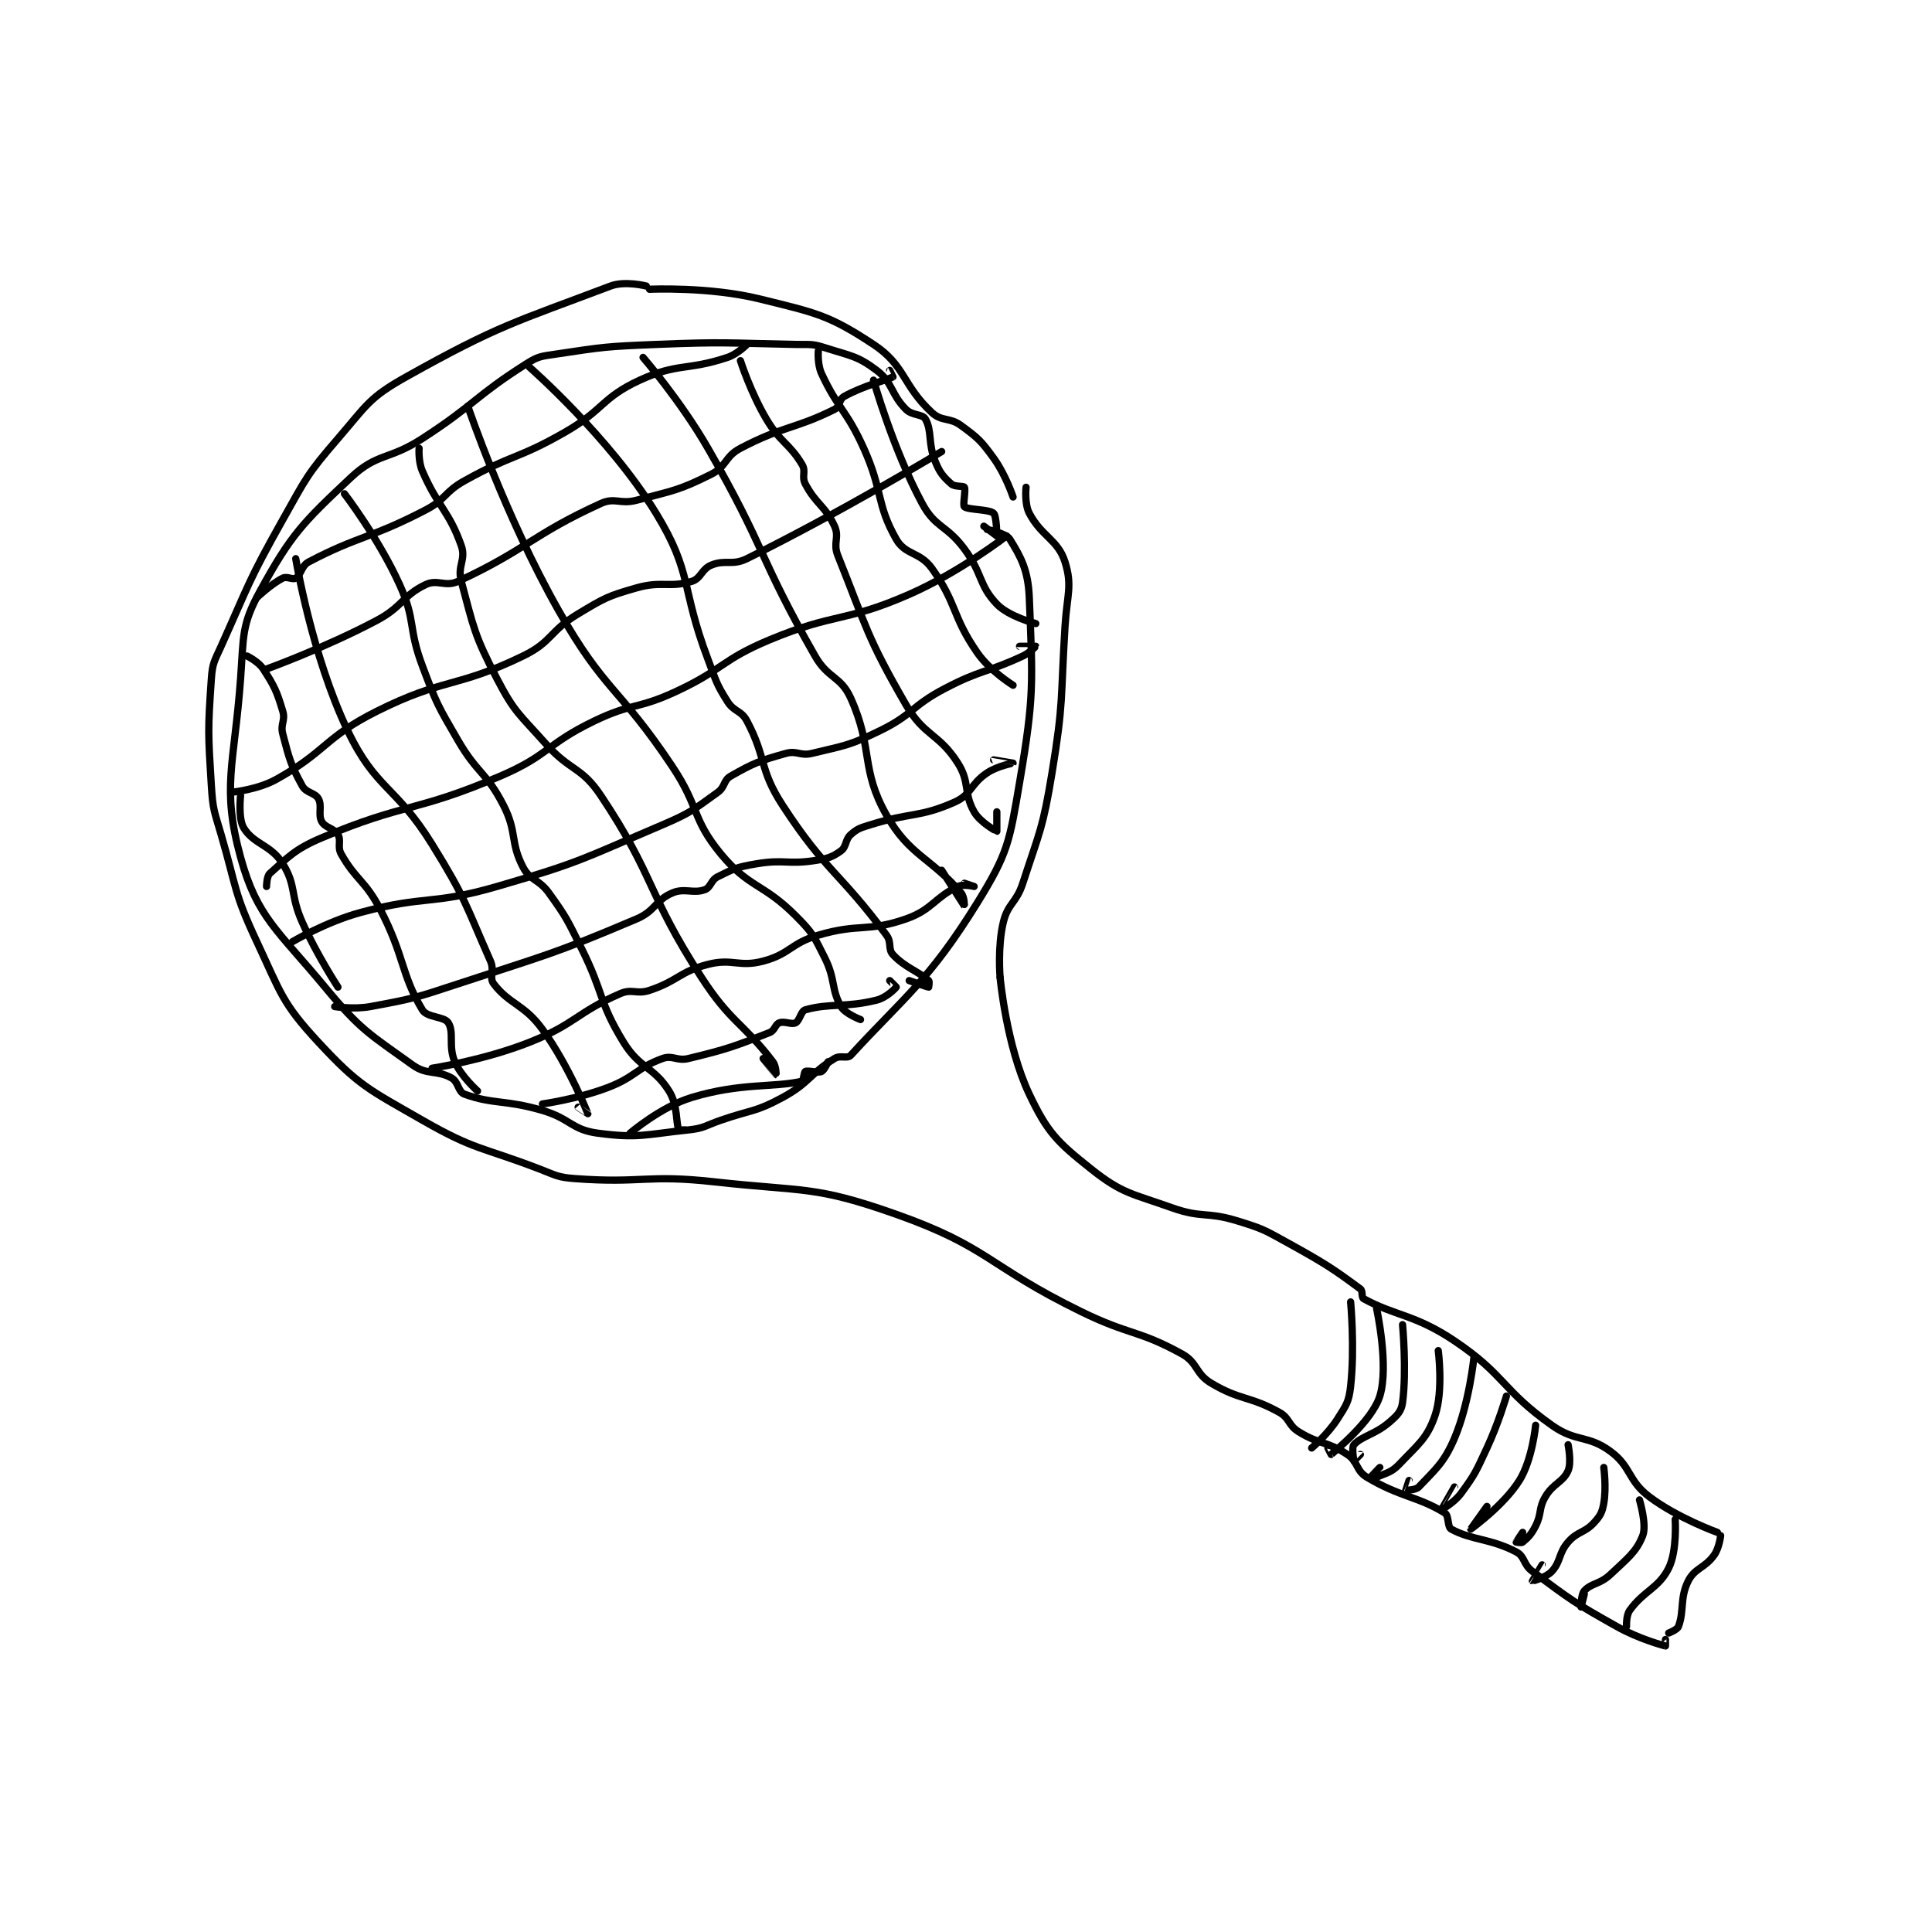 <?xml version="1.0" encoding="utf-8"?>
<!DOCTYPE svg PUBLIC "-//W3C//DTD SVG 1.1//EN" "http://www.w3.org/Graphics/SVG/1.1/DTD/svg11.dtd">
<svg viewBox="0 0 800 800" preserveAspectRatio="xMinYMin meet" xmlns="http://www.w3.org/2000/svg" version="1.1">
<g fill="none" stroke="black" stroke-linecap="round" stroke-linejoin="round" stroke-width="2.232">
<g transform="translate(87.52,118.432) scale(1.344) translate(-40,-38.417)">
<path id="0" d="M174 38.417 C174 38.417 167.405 36.75 163 38.417 C133.526 49.569 128.479 50.482 100 66.417 C88.549 72.824 87.928 75.079 79 85.417 C69.46 96.463 69.308 97.424 62 110.417 C51.494 129.095 51.764 129.896 43 149.417 C40.908 154.077 40.34 154.549 40 159.417 C38.902 175.152 38.993 176.298 40 192.417 C40.464 199.835 40.883 200.158 43 207.417 C47.829 223.973 46.857 225.178 54 240.417 C61.471 256.354 61.718 259.25 73 271.417 C85.455 284.848 88.307 285.843 105 295.417 C121.269 304.748 122.947 303.503 141 310.417 C146.254 312.429 146.582 313.015 152 313.417 C172.795 314.957 173.957 312.079 195 314.417 C222.877 317.514 225.774 315.487 251 324.417 C279.65 334.558 279.187 340.337 308 354.417 C323.019 361.755 325.425 359.95 339 367.417 C343.964 370.147 343.078 373.463 348 376.417 C357.024 381.831 359.764 380.286 369 385.417 C372.315 387.259 371.697 389.372 375 391.417 C381.574 395.486 383.786 394.274 390 398.417 C393.37 400.664 392.587 403.369 396 405.417 C406.238 411.56 411.704 411.311 420 416.417 C421.369 417.259 420.749 420.734 422 421.417 C428.302 424.854 433.97 424.241 442 428.417 C444.758 429.851 444.084 432.253 447 434.417 C458.913 443.255 459.749 443.983 473 451.417 C479.848 455.258 487.235 457.212 488 457.417 C488.025 457.423 488 455.417 488 455.417 "/>
<path id="1" d="M175 39.417 C175 39.417 193.313 38.552 209 42.417 C226.363 46.694 230.298 47.368 244 56.417 C253.869 62.934 252.873 68.966 262 77.417 C265.096 80.284 267.382 78.751 271 81.417 C276.26 85.292 277.1 86.054 281 91.417 C284.695 96.497 287 103.417 287 103.417 "/>
<path id="2" d="M283 251.417 C283 251.417 282.19 241.917 284 234.417 C285.412 228.566 287.986 228.593 290 222.417 C295.33 206.071 296.199 205.441 299 188.417 C302.605 166.509 301.618 165.866 303 143.417 C303.611 133.494 305.333 130.841 303 123.417 C300.847 116.565 295.732 115.569 292 108.417 C290.467 105.478 291 100.417 291 100.417 "/>
<path id="3" d="M283 251.417 C283 251.417 284.943 272.547 292 287.417 C297.61 299.238 300.608 302.15 311 310.417 C320.626 318.074 323.41 317.94 336 322.417 C345.215 325.693 346.517 323.519 356 326.417 C364.105 328.893 364.48 329.261 372 333.417 C383.255 339.637 385.751 341.32 394 347.417 C394.82 348.023 394.276 350.017 395 350.417 C404.585 355.705 410.835 355.237 423 363.417 C438.721 373.988 437.573 378.489 453 389.417 C460.541 394.758 463.974 392.264 471 397.417 C477.555 402.224 476.321 406.357 483 411.417 C491.667 417.982 504 422.417 504 422.417 "/>
<path id="4" d="M505 423.417 C505 423.417 504.576 427.21 503 429.417 C500.09 433.49 497.03 433.356 495 437.417 C492.377 442.662 493.832 446.532 492 451.417 C491.622 452.426 489 453.417 489 453.417 "/>
<path id="5" d="M491 418.417 C491 418.417 491.644 428.128 489 433.417 C485.86 439.696 481.416 440.301 477 446.417 C475.834 448.032 476 451.417 476 451.417 "/>
<path id="6" d="M480 412.417 C480 412.417 482.311 420.065 481 423.417 C479.033 428.444 476.36 430.355 471 435.417 C467.804 438.435 465.156 438.022 463 440.417 C461.958 441.575 462 445.417 462 445.417 C462 445.417 463 441.417 463 441.417 "/>
<path id="7" d="M469 402.417 C469 402.417 469.844 408.631 469 413.417 C468.499 416.257 467.955 417.284 466 419.417 C463.021 422.667 460.928 422.038 458 425.417 C454.981 428.9 455.818 431.343 453 434.417 C451.237 436.34 447.009 437.422 447 437.417 C446.999 437.416 450 432.417 450 432.417 "/>
<path id="8" d="M458 395.417 C458 395.417 459.128 400.839 458 403.417 C456.44 406.982 453.446 407.259 451 411.417 C448.827 415.11 449.973 416.472 448 420.417 C446.685 423.047 445.59 424.091 444 425.417 C443.611 425.741 442 425.417 442 425.417 C442 425.342 444 422.417 444 422.417 "/>
<path id="9" d="M448 389.417 C448 389.417 446.987 400.037 443 406.417 C438.171 414.143 428 421.416 428 421.417 C428 421.417 433 414.417 433 414.417 "/>
<path id="10" d="M439 380.417 C439 380.417 436.556 388.796 433 396.417 C429.646 403.605 429.456 404.37 425 410.417 C422.89 413.28 419 415.417 419 415.417 C418.999 415.416 423 408.417 423 408.417 "/>
<path id="11" d="M429 368.417 C429 368.417 427.58 382.64 423 393.417 C419.729 401.113 416.942 403.145 412 408.417 C411.073 409.406 408.062 409.458 408 409.417 C407.981 409.404 409 406.417 409 406.417 "/>
<path id="12" d="M418 366.417 C418 366.417 419.627 378.755 417 386.417 C414.576 393.486 411.809 395.285 406 401.417 C403.57 403.981 402.198 403.995 399 405.417 C398.271 405.74 396.998 405.423 397 405.417 C397.013 405.378 400 402.417 400 402.417 "/>
<path id="13" d="M407 358.417 C407 358.417 408.319 372.523 407 382.417 C406.641 385.11 405.408 386.33 403 388.417 C398.534 392.287 394.512 392.676 392 395.417 C391.265 396.219 391.975 400.38 392 400.417 C392.003 400.422 394 398.417 394 398.417 "/>
<path id="14" d="M279 113.417 C279 113.417 284.864 114.581 286 116.417 C289.365 121.852 291.661 125.931 292 134.417 C293.058 160.879 293.566 164.589 289 191.417 C285.887 209.709 285.462 213.131 276 228.417 C261.056 252.557 253.272 257.666 237 275.417 C235.902 276.614 233.837 275.279 232 276.417 C224.34 281.159 224.334 283.892 216 288.417 C207.56 292.998 206.551 292.123 197 295.417 C192.078 297.114 191.937 297.897 187 298.417 C173.55 299.832 171.492 301.082 159 299.417 C150.961 298.345 150.624 294.941 142 292.417 C130.473 289.043 126.964 290.618 118 287.417 C115.989 286.698 116.189 283.648 114 282.417 C109.421 279.841 106.518 281.66 102 278.417 C88.563 268.769 85.985 267.681 75 254.417 C60.421 236.811 54.068 232.935 49 214.417 C43.084 192.799 47.046 186.123 49 159.417 C49.975 146.093 49.251 142.901 55 132.417 C64.558 114.988 68.065 111.455 83 97.417 C91.161 89.745 94.596 92.16 105 85.417 C121.389 74.794 121.128 72.482 137 62.417 C140.714 60.061 141.495 60.092 146 59.417 C160.993 57.168 161.537 57.044 177 56.417 C198.365 55.55 198.639 56.006 220 56.417 C224.48 56.503 224.962 56.124 229 57.417 C236.903 59.946 239.091 59.925 245 64.417 C250.023 68.234 249.29 71.706 254 76.417 C256.019 78.435 259.088 77.795 260 79.417 C262.102 83.153 260.735 86.755 263 92.417 C264.435 96.005 265.569 97.256 268 99.417 C269.059 100.358 271.727 99.939 272 100.417 C272.499 101.29 271.449 105.926 272 106.417 C273.115 107.407 279.635 107.188 281 108.417 C281.923 109.247 282.032 115.374 282 115.417 C282 115.417 278 112.417 278 112.417 "/>
<path id="15" d="M65 240.417 C65 240.417 75.335 234.295 86 231.417 C106.102 225.992 107.85 229.267 128 223.417 C153.694 215.957 154.377 214.918 179 204.417 C187.859 200.638 188.523 199.757 196 194.417 C198.345 192.742 197.728 190.715 200 189.417 C206.957 185.441 208.859 184.696 217 182.417 C220.435 181.455 221.412 183.283 225 182.417 C235.177 179.96 236.454 180.073 246 175.417 C256.299 170.393 255.65 167.827 266 162.417 C277.29 156.515 278.578 157.72 290 152.417 C292.151 151.418 294.002 149.424 294 149.417 C293.998 149.409 289 149.417 289 149.417 "/>
<path id="16" d="M78 260.417 C78 260.417 83.849 261.365 89 260.417 C102.246 257.977 102.84 257.75 116 253.417 C143.655 244.311 145.137 244.389 171 233.417 C176.864 230.929 176.71 227.684 182 225.417 C185.823 223.778 188.387 225.707 192 224.417 C193.894 223.74 193.847 221.493 196 220.417 C201.024 217.905 202.053 217.408 208 216.417 C216.529 214.995 217.533 216.719 226 215.417 C229.946 214.81 231.354 214.341 234 212.417 C235.725 211.162 235.233 208.987 237 207.417 C239.057 205.588 239.903 205.385 243 204.417 C255.583 200.484 258.127 202.249 269 197.417 C274.229 195.093 273.838 191.858 279 188.417 C282.226 186.266 286.994 185.429 287 185.417 C287.002 185.413 281 184.417 281 184.417 "/>
<path id="17" d="M108 279.417 C108 279.417 124.046 276.95 138 271.417 C152.28 265.754 152.497 262.256 166 256.417 C169.693 254.82 170.995 256.752 175 255.417 C183.869 252.46 184.185 249.683 193 247.417 C200.584 245.466 202.501 248.402 210 246.417 C218.304 244.219 218.385 240.962 227 238.417 C239.67 234.673 242.064 237.58 254 233.417 C262.092 230.594 262.775 226.857 270 223.417 C271.74 222.588 274.999 223.417 275 223.417 C275.001 223.416 272 222.417 272 222.417 "/>
<path id="18" d="M142 290.417 C142 290.417 152.702 288.935 162 285.417 C170.667 282.137 171.052 279.278 179 276.417 C182.142 275.286 183.4 277.289 187 276.417 C199.124 273.478 201.126 272.689 212 268.417 C213.615 267.782 213.683 265.911 215 265.417 C216.597 264.818 218.72 266.057 220 265.417 C221.28 264.777 221.616 261.804 223 261.417 C230.674 259.268 235.344 260.831 245 258.417 C247.971 257.674 250.702 254.864 251 254.417 C251.025 254.379 249 252.417 249 252.417 "/>
<path id="19" d="M169 299.417 C169 299.417 178.484 291.289 188 288.417 C203.139 283.846 213.212 285.425 222 283.417 C222.422 283.32 222.567 280.633 223 280.417 C223.866 279.984 226.724 280.964 228 280.417 C228.839 280.057 230 277.417 230 277.417 "/>
<path id="20" d="M57 223.417 C57 223.417 57.026 220.276 58 219.417 C63.53 214.538 65.554 211.986 74 208.417 C99.782 197.523 102.844 200.626 129 189.417 C144.031 182.975 143.162 179.561 158 172.417 C169.705 166.781 171.141 168.907 183 163.417 C197.803 156.563 197.075 153.635 212 147.417 C232.434 138.902 234.911 142.223 255 133.417 C270.491 126.626 285 115.417 285 115.417 "/>
<path id="21" d="M46 194.417 C46 194.417 54.107 193.69 60 190.417 C75.499 181.806 74.85 177.492 91 169.417 C111.82 159.007 115.337 162.415 136 152.417 C145.042 148.042 144.13 144.738 153 139.417 C161.154 134.524 162.04 133.977 171 131.417 C178.761 129.199 181.196 131.487 188 129.417 C190.906 128.532 190.987 125.657 194 124.417 C198.421 122.596 200.425 124.672 205 122.417 C234.113 108.065 265 89.417 265 89.417 "/>
<path id="22" d="M57 156.417 C57 156.417 75.012 149.9 91 141.417 C98.939 137.204 98.863 133.843 106 130.417 C109.688 128.646 112.025 131.257 116 129.417 C136.939 119.723 139.082 114.925 160 105.417 C164.364 103.433 165.891 105.769 171 104.417 C182.391 101.401 184.003 101.415 194 96.417 C198.813 94.01 198.11 90.99 203 88.417 C216.073 81.536 219.888 82.473 232 76.417 C233.73 75.552 233.285 73.369 235 72.417 C241.021 69.072 248.54 67.251 250 66.417 C250.011 66.41 249 64.417 249 64.417 "/>
<path id="23" d="M54 134.417 C54 134.417 58.436 130.199 62 128.417 C63.296 127.769 65.051 129.01 66 128.417 C67.691 127.36 67.686 124.632 70 123.417 C85.509 115.275 89.001 116.27 106 107.417 C112.398 104.084 111.63 101.972 118 98.417 C132.733 90.194 134.287 91.863 149 83.417 C160.955 76.554 160.237 72.828 172 67.417 C183.709 62.03 186.521 64.576 199 60.417 C202.12 59.377 205 56.417 205 56.417 "/>
<path id="24" d="M51 152.417 C51 152.417 54.52 154.129 56 156.417 C59.454 161.755 60.146 163.238 62 169.417 C62.877 172.339 61.199 173.345 62 176.417 C64.011 184.124 64.479 186.015 68 192.417 C69.231 194.656 71.943 194.48 73 196.417 C74.185 198.589 72.815 201.244 74 203.417 C75.057 205.354 77.825 205.458 79 207.417 C80.108 209.263 78.73 211.17 80 213.417 C84.6 221.556 87.349 221.487 92 230.417 C99.556 244.924 98.385 250.391 105 261.417 C106.5 263.917 111.725 263.376 113 265.417 C114.877 268.421 112.944 272.62 115 277.417 C116.919 281.893 122 286.417 122 286.417 "/>
<path id="25" d="M66 122.417 C66 122.417 70.902 152.163 82 175.417 C90.677 193.598 96.732 192.234 108 210.417 C118.396 227.192 118.287 228.961 126 246.417 C127.306 249.372 125.52 251.474 127 253.417 C131.849 259.781 136.397 259.688 142 267.417 C150.143 278.649 155.979 293.371 156 293.417 C156.002 293.421 153 291.417 153 291.417 "/>
<path id="26" d="M49 195.417 C49 195.417 48.19 202.492 50 205.417 C53.142 210.492 58.371 210.57 62 216.417 C66.274 223.302 64.208 225.94 68 234.417 C72.569 244.63 79 254.417 79 254.417 "/>
<path id="27" d="M81 102.417 C81 102.417 91.538 116.147 98 130.417 C103.099 141.677 100.526 143.487 105 155.417 C109.392 167.13 109.7 167.58 116 178.417 C122.031 188.79 124.734 188.147 130 198.417 C134.278 206.758 131.977 209.659 136 217.417 C138.21 221.679 140.841 221.029 144 225.417 C149.555 233.133 149.627 233.67 154 242.417 C161.057 256.531 159.196 258.698 167 271.417 C171.979 279.531 176.283 278.925 181 286.417 C183.751 290.786 183.092 296.238 184 298.417 C184.057 298.554 186 298.417 186 298.417 C186 298.417 184 298.417 184 298.417 "/>
<path id="28" d="M104 88.417 C104 88.417 103.72 92.463 105 95.417 C109.856 106.622 113.197 107.642 117 118.417 C118.536 122.769 115.706 124.595 117 129.417 C120.875 143.861 120.996 145.947 128 159.417 C133.451 169.9 134.846 170.244 143 179.417 C150.61 187.978 153.99 186.401 160 195.417 C176.858 220.704 174 225.115 191 251.417 C199.992 265.329 203.687 265.269 213 277.417 C214.036 278.767 214.002 281.417 214 281.417 C213.995 281.415 210 276.417 210 276.417 "/>
<path id="29" d="M119 75.417 C119 75.417 130.443 109.245 147 138.417 C161.243 163.511 165.662 161.91 182 186.417 C190.474 199.128 187.984 202.502 197 213.417 C205.698 223.946 209.89 222.307 220 232.417 C225.296 237.712 225.639 238.694 229 245.417 C232.361 252.139 230.894 255.053 234 260.417 C235.297 262.657 240 264.417 240 264.417 "/>
<path id="30" d="M138 63.417 C138 63.417 162.719 85.047 177 108.417 C188.365 127.014 184.568 131.186 193 153.417 C195.522 160.066 195.44 160.78 199 166.417 C201.076 169.703 203.234 169.092 205 172.417 C211.122 183.941 208.696 187.207 216 198.417 C229.399 218.983 233.711 219.084 248 238.417 C249.679 240.688 248.389 242.682 250 244.417 C253.735 248.439 257.846 249.549 261 252.417 C261.314 252.702 261 254.417 261 254.417 C260.649 254.417 255 252.417 255 252.417 "/>
<path id="31" d="M173 60.417 C173 60.417 184.541 73.733 193 88.417 C210.767 119.257 208.606 121.976 226 152.417 C230.049 159.502 233.915 158.546 237 165.417 C244.04 181.097 239.888 187.102 248 201.417 C255.113 213.969 261.576 214.422 271 225.417 C272.047 226.638 272.001 229.418 272 229.417 C271.997 229.413 265 218.417 265 218.417 "/>
<path id="32" d="M203 61.417 C203 61.417 206.158 71.261 211 79.417 C215.37 86.777 217.997 86.745 222 93.417 C223.283 95.554 221.78 97.099 223 99.417 C226.315 105.715 229.155 106.159 232 112.417 C233.574 115.879 231.459 117.565 233 121.417 C241.916 143.707 241.954 146.581 254 167.417 C259.646 177.182 264.123 176.182 270 185.417 C273.791 191.375 271.682 194.611 275 200.417 C276.858 203.668 281.893 206.417 282 206.417 C282 206.417 282 200.417 282 200.417 "/>
<path id="33" d="M227 58.417 C227 58.417 226.666 62.558 228 65.417 C233.194 76.546 235.671 76.6 241 88.417 C247.003 101.727 244.771 105.441 251 116.417 C253.82 121.385 258.309 120.249 262 125.417 C269.883 136.452 268.101 140.043 276 151.417 C279.9 157.033 287 161.417 287 161.417 "/>
<path id="34" d="M244 67.417 C244 67.417 250.031 88.76 259 105.417 C263.088 113.008 266.474 111.969 272 119.417 C277.707 127.109 276.391 130.552 282 136.417 C285.691 140.275 294 142.417 294 142.417 "/>
<path id="35" d="M399 353.417 C399 353.417 402.878 371.165 400 380.417 C397.555 388.274 385.74 397.676 385 398.417 C384.978 398.439 384 396.417 384 396.417 "/>
<path id="36" d="M391 351.417 C391 351.417 392.327 365.477 391 377.417 C390.467 382.213 389.663 383.201 387 387.417 C384.013 392.146 379 396.417 379 396.417 "/>
</g>
</g>
</svg>
